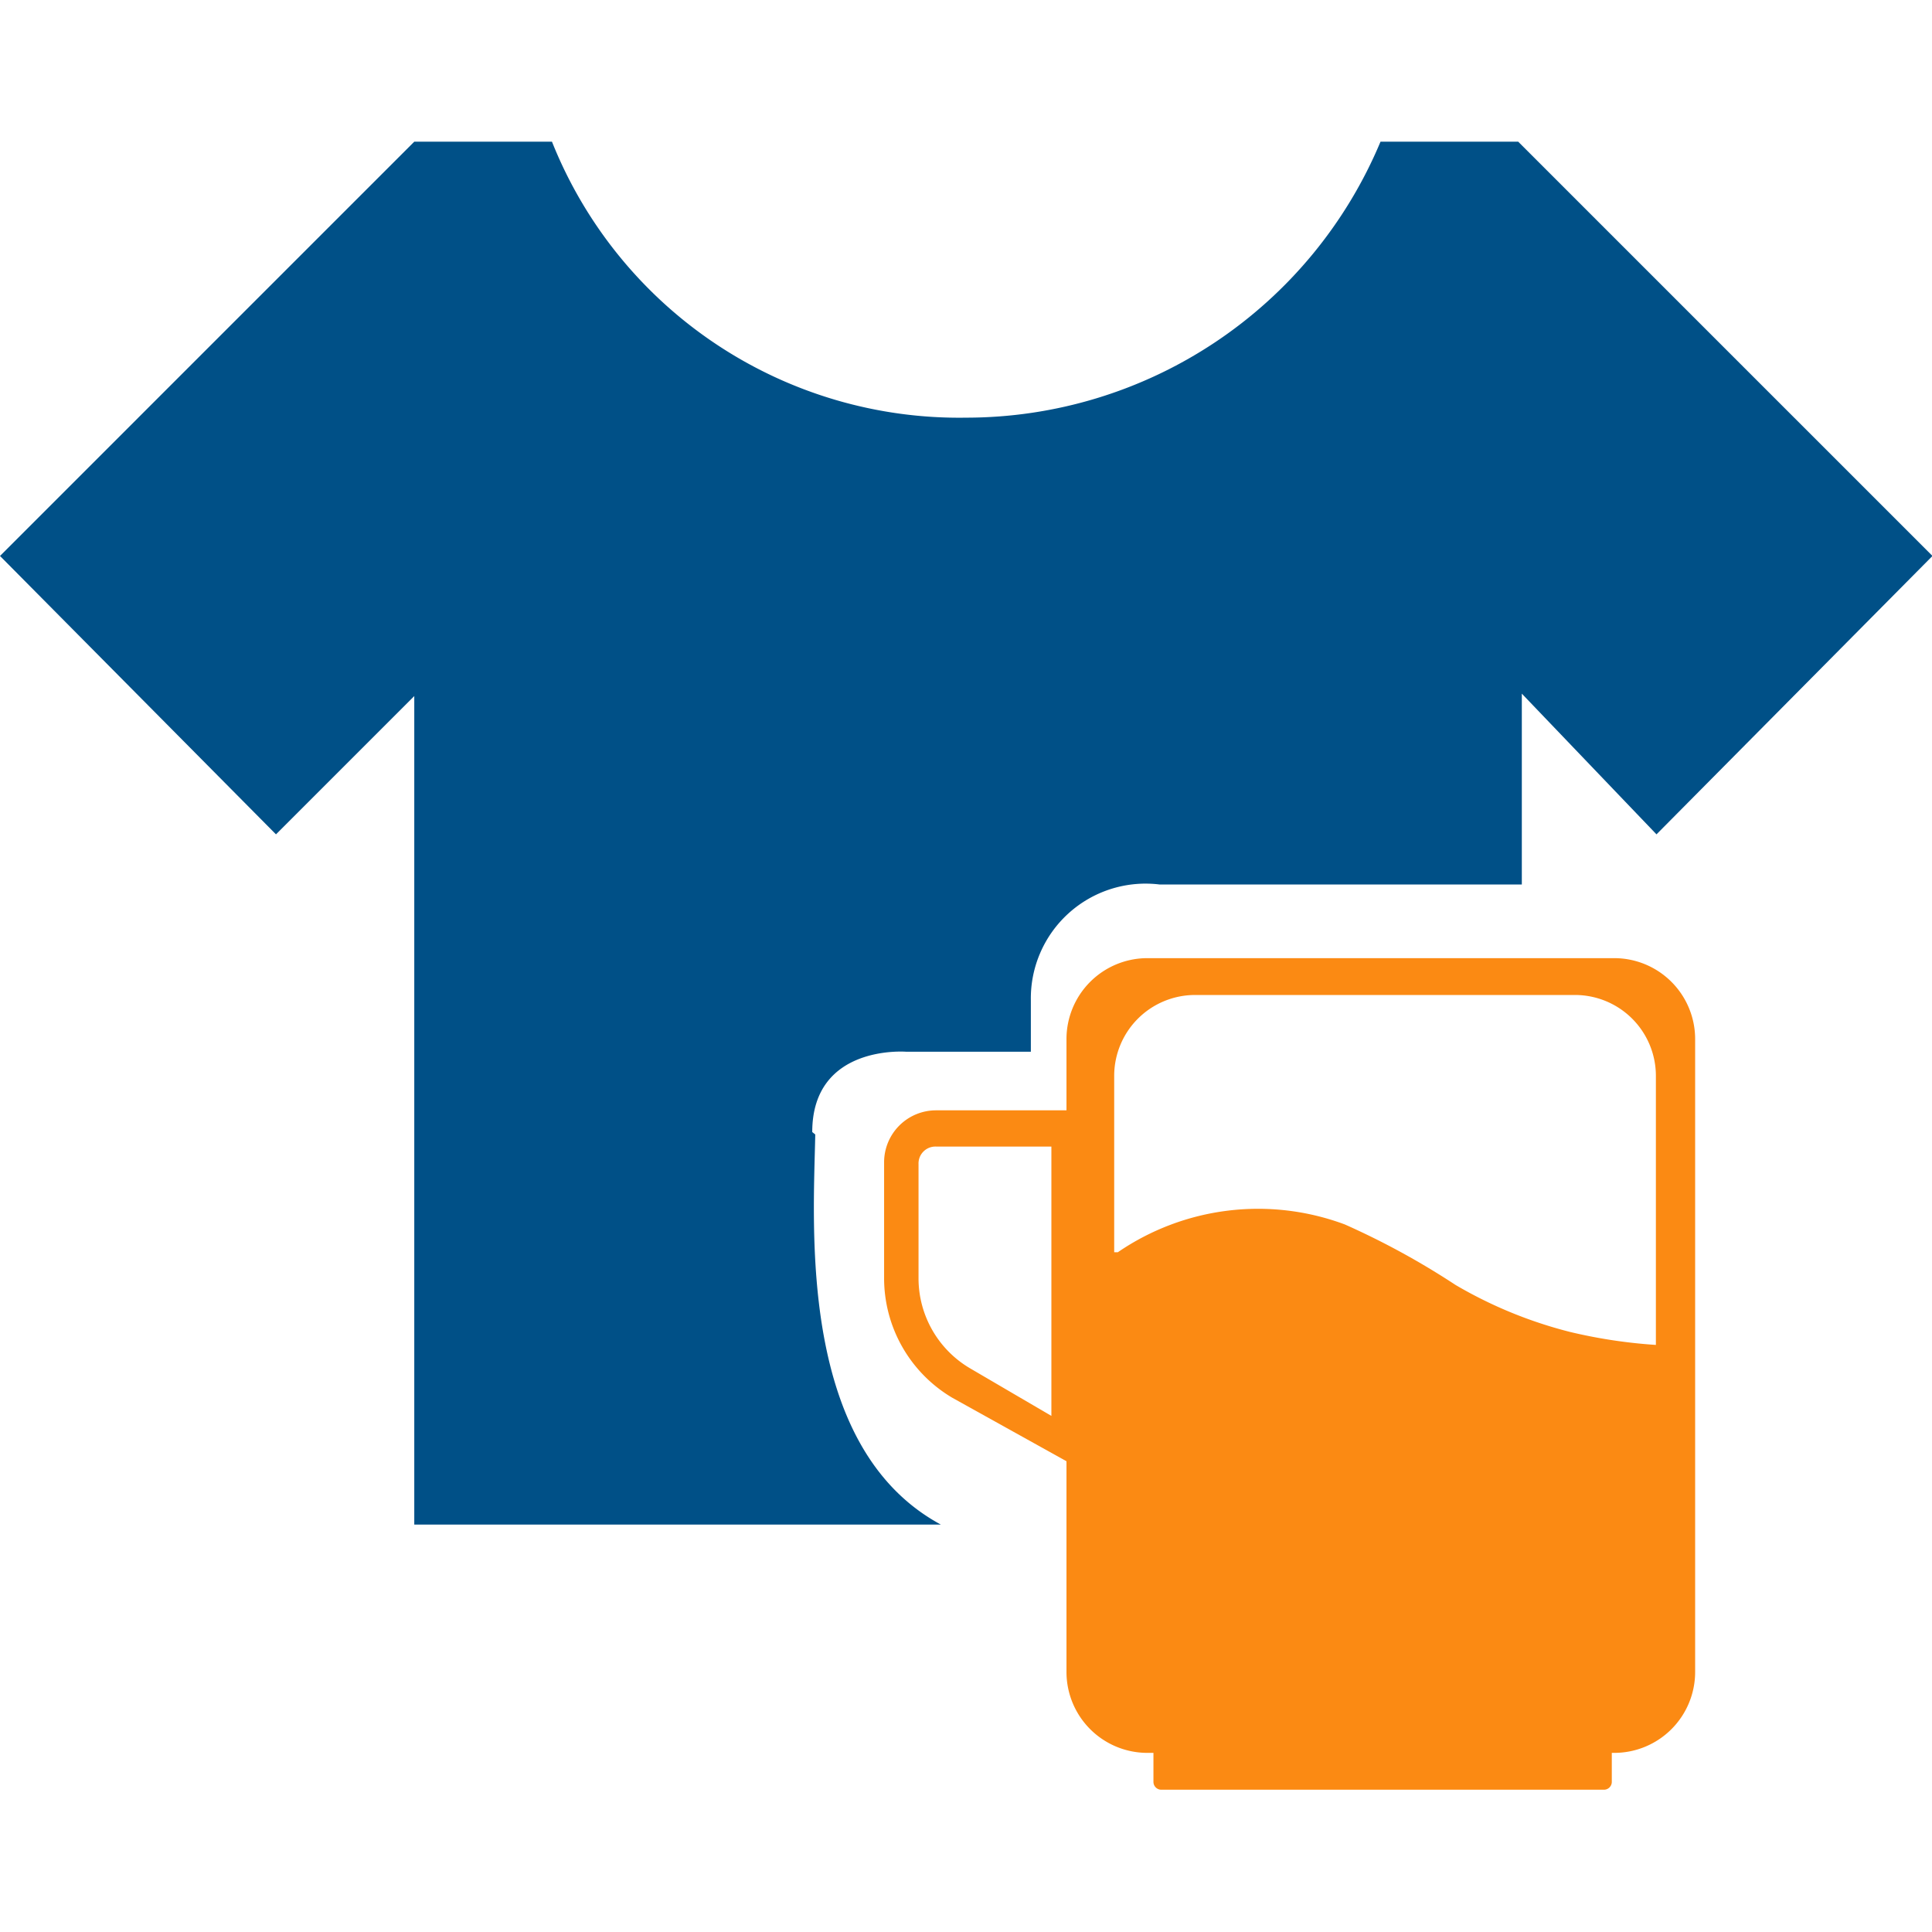 <svg xmlns="http://www.w3.org/2000/svg" width="200" height="200" class="icon" viewBox="0 0 1200 1024"><path fill="#FB8A13" d="M1003.745 507.124H712.674a50.26 50.26 0 0 0-50.262 50.262v393.096a50.26 50.26 0 0 0 50.262 50.262h289.946a50.26 50.26 0 0 0 50.262-50.262V557.386a50.26 50.26 0 0 0-50.262-50.262zm24.756 412.6a50.26 50.26 0 0 1-50.262 50.263H742.306a50.26 50.26 0 0 1-50.262-50.262V580.267a50.26 50.26 0 0 1 50.262-50.263H978.24a50.26 50.26 0 0 1 50.262 50.263zm0 0"/><path fill="#FB8A13" d="M975.238 739.305a272 272 0 0 1-71.267-29.257 480.5 480.5 0 0 0-68.642-37.509 154.16 154.16 0 0 0-141.034 17.254h-3.751v234.058a50.637 50.637 0 0 0 51.012 50.262h239.308a50.637 50.637 0 0 0 51.013-50.262V747.558a318.5 318.5 0 0 1-56.639-8.253m21.38 284.32H721.301a4.876 4.876 0 0 1-4.876-4.876V985.74a4.876 4.876 0 0 1 4.876-4.877h274.942a4.876 4.876 0 0 1 4.876 4.877v33.008a4.876 4.876 0 0 1-4.876 4.876zM591.52 780.19a86.27 86.27 0 0 1-42.385-75.018v-71.267a32.26 32.26 0 0 1 32.258-32.258h93.773v225.055zm-10.127-156.038a10.503 10.503 0 0 0-10.878 10.878v71.267a64.89 64.89 0 0 0 31.883 55.514l50.637 29.632v-167.29zm0 0"/><path fill="#005087" d="M504.498 615.15c0-54.763 58.514-49.887 58.514-49.887h77.27V533.38a71.267 71.267 0 0 1 79.894-72.017H945.23v-118.53l83.645 87.397 171.417-172.917L942.98 0h-85.52a279.07 279.07 0 0 1-257.313 171.417A272.32 272.32 0 0 1 342.834 0h-85.521L0 257.313 171.417 430.23l85.896-85.896V858.96h327.08c-88.897-48.012-79.145-184.545-78.02-242.31zm0 0"/></svg>